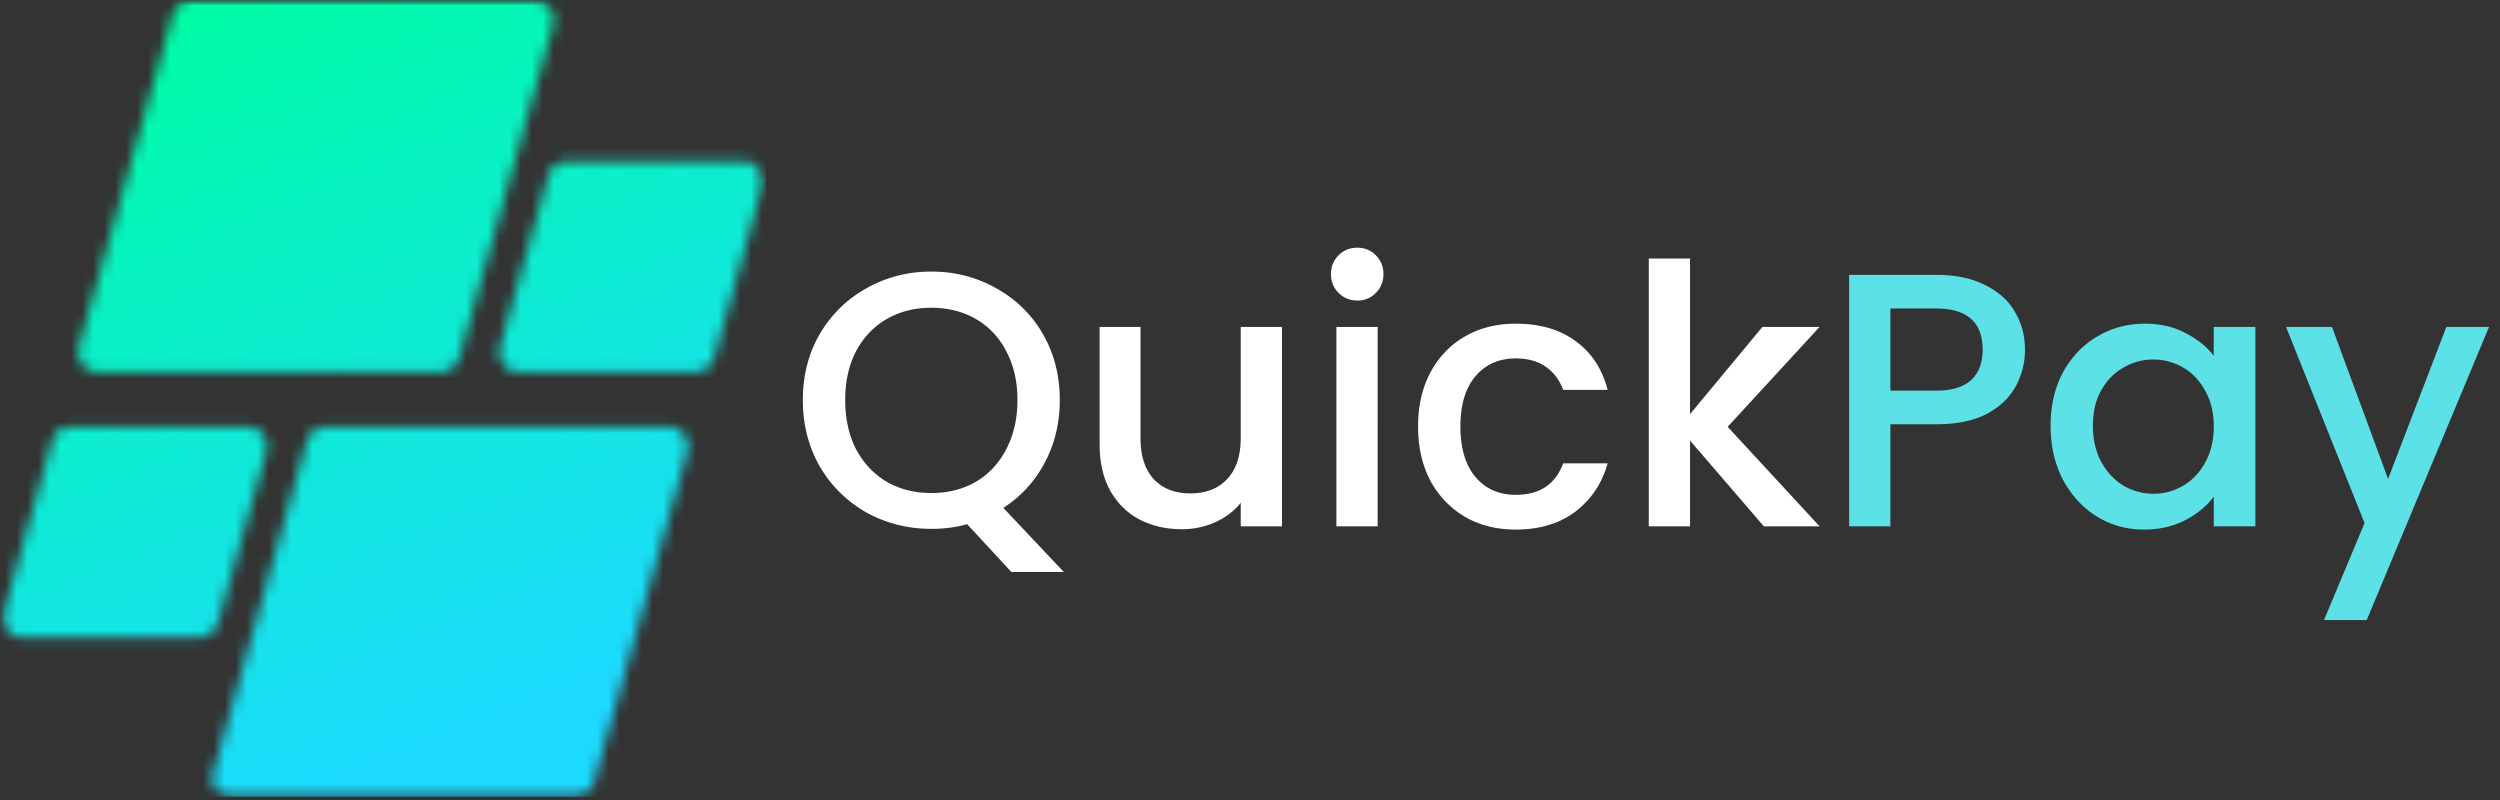 <svg width="228" height="73" xmlns="http://www.w3.org/2000/svg"><rect width="100%" height="100%" fill="#333333" stroke="none"/><path d="m92.229 52.158-4.026-4.356c-.99.286-2.079.429-3.267.429-2.134 0-4.103-.495-5.907-1.485a11.441 11.441 0 0 1-4.257-4.191c-1.034-1.804-1.551-3.828-1.551-6.072s.517-4.257 1.551-6.039c1.056-1.782 2.475-3.168 4.257-4.158 1.804-1.012 3.773-1.518 5.907-1.518 2.156 0 4.125.506 5.907 1.518a10.893 10.893 0 0 1 4.257 4.158c1.034 1.782 1.551 3.795 1.551 6.039 0 2.112-.462 4.026-1.386 5.742a10.854 10.854 0 0 1-3.762 4.092l5.511 5.841h-4.785ZM77.082 36.483c0 1.694.33 3.19.99 4.488.682 1.276 1.617 2.266 2.805 2.97 1.188.682 2.541 1.023 4.059 1.023 1.518 0 2.871-.341 4.059-1.023 1.188-.704 2.112-1.694 2.772-2.97.682-1.298 1.023-2.794 1.023-4.488 0-1.694-.341-3.179-1.023-4.455-.66-1.276-1.584-2.255-2.772-2.937-1.188-.682-2.541-1.023-4.059-1.023-1.518 0-2.871.341-4.059 1.023-1.188.682-2.123 1.661-2.805 2.937-.66 1.276-.99 2.761-.99 4.455Zm39.835-6.666V48h-3.762v-2.145c-.594.748-1.375 1.342-2.343 1.782a7.427 7.427 0 0 1-3.036.627c-1.43 0-2.717-.297-3.861-.891-1.122-.594-2.013-1.474-2.673-2.64-.638-1.166-.957-2.574-.957-4.224V29.817h3.729v10.131c0 1.628.407 2.882 1.221 3.762.814.858 1.925 1.287 3.333 1.287 1.408 0 2.519-.429 3.333-1.287.836-.88 1.254-2.134 1.254-3.762V29.817h3.762Zm6.877-2.409c-.682 0-1.254-.231-1.716-.693-.462-.462-.693-1.034-.693-1.716 0-.682.231-1.254.693-1.716.462-.462 1.034-.693 1.716-.693.66 0 1.221.231 1.683.693.462.462.693 1.034.693 1.716 0 .682-.231 1.254-.693 1.716a2.291 2.291 0 0 1-1.683.693Zm1.848 2.409V48h-3.762V29.817h3.762Zm3.685 9.075c0-1.87.374-3.509 1.122-4.917.77-1.43 1.826-2.53 3.168-3.3s2.882-1.155 4.62-1.155c2.2 0 4.015.528 5.445 1.584 1.452 1.034 2.431 2.519 2.937 4.455h-4.059c-.33-.902-.858-1.606-1.584-2.112-.726-.506-1.639-.759-2.739-.759-1.54 0-2.772.55-3.696 1.65-.902 1.078-1.353 2.596-1.353 4.554 0 1.958.451 3.487 1.353 4.587.924 1.1 2.156 1.65 3.696 1.65 2.178 0 3.619-.957 4.323-2.871h4.059c-.528 1.848-1.518 3.322-2.97 4.422-1.452 1.078-3.256 1.617-5.412 1.617-1.738 0-3.278-.385-4.62-1.155-1.342-.792-2.398-1.892-3.168-3.3-.748-1.43-1.122-3.08-1.122-4.95Zm28.236.033L165.945 48h-5.082l-6.732-7.821V48h-3.762V23.58h3.762v14.19l6.6-7.953h5.214l-8.382 9.108Z" fill="#fff"/><path d="M184.679 31.896a6.925 6.925 0 0 1-.825 3.3c-.55 1.034-1.43 1.881-2.64 2.541-1.21.638-2.761.957-4.653.957h-4.158V48h-3.762V25.065h7.92c1.76 0 3.245.308 4.455.924 1.232.594 2.145 1.408 2.739 2.442.616 1.034.924 2.189.924 3.465Zm-8.118 3.729c1.43 0 2.497-.319 3.201-.957.704-.66 1.056-1.584 1.056-2.772 0-2.508-1.419-3.762-4.257-3.762h-4.158v7.491h4.158Zm10.452 3.201c0-1.826.374-3.443 1.122-4.851.77-1.408 1.804-2.497 3.102-3.267 1.32-.792 2.772-1.188 4.356-1.188 1.43 0 2.673.286 3.729.858 1.078.55 1.936 1.243 2.574 2.079v-2.64h3.795V48h-3.795v-2.706c-.638.858-1.507 1.573-2.607 2.145-1.1.572-2.354.858-3.762.858-1.562 0-2.992-.396-4.29-1.188-1.298-.814-2.332-1.936-3.102-3.366-.748-1.452-1.122-3.091-1.122-4.917Zm14.883.066c0-1.254-.264-2.343-.792-3.267-.506-.924-1.177-1.628-2.013-2.112a5.31 5.31 0 0 0-2.706-.726 5.31 5.31 0 0 0-2.706.726c-.836.462-1.518 1.155-2.046 2.079-.506.902-.759 1.98-.759 3.234s.253 2.354.759 3.3c.528.946 1.21 1.672 2.046 2.178.858.484 1.76.726 2.706.726a5.31 5.31 0 0 0 2.706-.726c.836-.484 1.507-1.188 2.013-2.112.528-.946.792-2.046.792-3.3ZM227 29.817l-11.154 26.73h-3.894l3.696-8.844-7.161-17.886h4.191l5.115 13.86 5.313-13.86H227Z" fill="#5CE1E6"/><mask id="a" style="mask-type:luminance" maskUnits="userSpaceOnUse" x="0" y="0" width="70" height="73"><path d="M0 0h69.86v72.667H0V0Z" fill="#fff"/></mask><g mask="url(#a)"><mask id="b" style="mask-type:luminance" maskUnits="userSpaceOnUse" x="0" y="0" width="70" height="73"><path d="M40.13 33.943H8.948a1.817 1.817 0 0 1-1.755-2.308l8.562-30.307A1.82 1.82 0 0 1 17.51.005h31.183c1.208 0 2.083 1.146 1.755 2.302L41.89 32.615a1.83 1.83 0 0 1-1.76 1.328ZM19.88 56.818l4.406-15.604c.329-1.157-.546-2.303-1.76-2.303H6.5a1.82 1.82 0 0 0-1.755 1.323L.333 55.84a1.819 1.819 0 0 0 1.76 2.302H18.12c.817 0 1.536-.537 1.76-1.323Zm8.11-16.584-8.563 30.308a1.823 1.823 0 0 0 1.76 2.307H52.37c.818 0 1.536-.542 1.755-1.328l8.563-30.307a1.819 1.819 0 0 0-1.76-2.303H29.744a1.82 1.82 0 0 0-1.755 1.323ZM50 16.031l-4.406 15.604a1.817 1.817 0 0 0 1.755 2.308H63.38c.818 0 1.537-.542 1.755-1.328l4.407-15.605c.328-1.156-.547-2.302-1.756-2.302h-16.03A1.82 1.82 0 0 0 50 16.031Z" fill="#fff"/></mask><g mask="url(#b)"><path d="M.01.005v72.662h69.85V.005H.01Z" fill="url(#c)"/></g></g><defs><linearGradient id="c" x1="17.026" y1="-6.936" x2="52.392" y2="79.791" gradientUnits="userSpaceOnUse"><stop stop-color="#00FCA8"/><stop offset=".063" stop-color="#00FCA8"/><stop offset=".094" stop-color="#00FCA8"/><stop offset=".102" stop-color="#00FCA9"/><stop offset=".109" stop-color="#01FBAA"/><stop offset=".117" stop-color="#01FBAB"/><stop offset=".125" stop-color="#01FBAC"/><stop offset=".133" stop-color="#01FAAC"/><stop offset=".141" stop-color="#02FAAD"/><stop offset=".148" stop-color="#02F9AE"/><stop offset=".156" stop-color="#02F9AF"/><stop offset=".164" stop-color="#03F9B0"/><stop offset=".172" stop-color="#03F8B1"/><stop offset=".18" stop-color="#03F8B2"/><stop offset=".188" stop-color="#03F8B3"/><stop offset=".195" stop-color="#04F7B4"/><stop offset=".203" stop-color="#04F7B5"/><stop offset=".211" stop-color="#04F7B6"/><stop offset=".219" stop-color="#05F6B7"/><stop offset=".227" stop-color="#05F6B7"/><stop offset=".234" stop-color="#05F6B8"/><stop offset=".242" stop-color="#06F5B9"/><stop offset=".25" stop-color="#06F5BA"/><stop offset=".258" stop-color="#06F4BB"/><stop offset=".266" stop-color="#06F4BC"/><stop offset=".273" stop-color="#07F4BD"/><stop offset=".281" stop-color="#07F3BE"/><stop offset=".282" stop-color="#07F3BF"/><stop offset=".289" stop-color="#07F3BF"/><stop offset=".297" stop-color="#08F3C0"/><stop offset=".305" stop-color="#08F2C1"/><stop offset=".313" stop-color="#08F2C2"/><stop offset=".32" stop-color="#09F2C2"/><stop offset=".328" stop-color="#09F1C3"/><stop offset=".336" stop-color="#09F1C4"/><stop offset=".344" stop-color="#09F1C5"/><stop offset=".352" stop-color="#0AF0C6"/><stop offset=".359" stop-color="#0AF0C7"/><stop offset=".367" stop-color="#0AF0C8"/><stop offset=".375" stop-color="#0BEFC9"/><stop offset=".383" stop-color="#0BEFCA"/><stop offset=".391" stop-color="#0BEECB"/><stop offset=".398" stop-color="#0BEECC"/><stop offset=".406" stop-color="#0CEECC"/><stop offset=".414" stop-color="#0CEDCD"/><stop offset=".422" stop-color="#0CEDCE"/><stop offset=".43" stop-color="#0DEDCF"/><stop offset=".438" stop-color="#0DECD0"/><stop offset=".445" stop-color="#0DECD1"/><stop offset=".453" stop-color="#0EECD2"/><stop offset=".461" stop-color="#0EEBD3"/><stop offset=".469" stop-color="#0EEBD4"/><stop offset=".477" stop-color="#0EEBD5"/><stop offset=".484" stop-color="#0FEAD6"/><stop offset=".492" stop-color="#0FEAD7"/><stop offset=".5" stop-color="#0FE9D7"/><stop offset=".508" stop-color="#10E9D8"/><stop offset=".516" stop-color="#10E9D9"/><stop offset=".523" stop-color="#10E8DA"/><stop offset=".531" stop-color="#10E8DB"/><stop offset=".539" stop-color="#11E8DC"/><stop offset=".547" stop-color="#11E7DD"/><stop offset=".555" stop-color="#11E7DE"/><stop offset=".563" stop-color="#12E7DF"/><stop offset=".57" stop-color="#12E6E0"/><stop offset=".578" stop-color="#12E6E1"/><stop offset=".586" stop-color="#13E6E2"/><stop offset=".594" stop-color="#13E5E2"/><stop offset=".602" stop-color="#13E5E3"/><stop offset=".609" stop-color="#13E4E4"/><stop offset=".617" stop-color="#14E4E5"/><stop offset=".625" stop-color="#14E4E6"/><stop offset=".633" stop-color="#14E3E7"/><stop offset=".641" stop-color="#15E3E8"/><stop offset=".648" stop-color="#15E3E9"/><stop offset=".656" stop-color="#15E2EA"/><stop offset=".664" stop-color="#15E2EB"/><stop offset=".672" stop-color="#16E2EC"/><stop offset=".68" stop-color="#16E1ED"/><stop offset=".688" stop-color="#16E1ED"/><stop offset=".695" stop-color="#17E1EE"/><stop offset=".703" stop-color="#17E0EF"/><stop offset=".711" stop-color="#17E0F0"/><stop offset=".718" stop-color="#18DFF1"/><stop offset=".719" stop-color="#18DFF2"/><stop offset=".727" stop-color="#18DFF2"/><stop offset=".734" stop-color="#18DFF3"/><stop offset=".742" stop-color="#18DEF4"/><stop offset=".75" stop-color="#19DEF5"/><stop offset=".758" stop-color="#19DEF6"/><stop offset=".766" stop-color="#19DDF7"/><stop offset=".773" stop-color="#1ADDF7"/><stop offset=".781" stop-color="#1ADDF8"/><stop offset=".789" stop-color="#1ADCF9"/><stop offset=".797" stop-color="#1BDCFA"/><stop offset=".805" stop-color="#1BDCFB"/><stop offset=".813" stop-color="#1BDBFC"/><stop offset=".82" stop-color="#1BDBFD"/><stop offset=".828" stop-color="#1CDAFE"/><stop offset=".844" stop-color="#1CDAFF"/><stop offset=".875" stop-color="#1CDAFF"/><stop offset="1" stop-color="#1CDAFF"/></linearGradient></defs></svg>